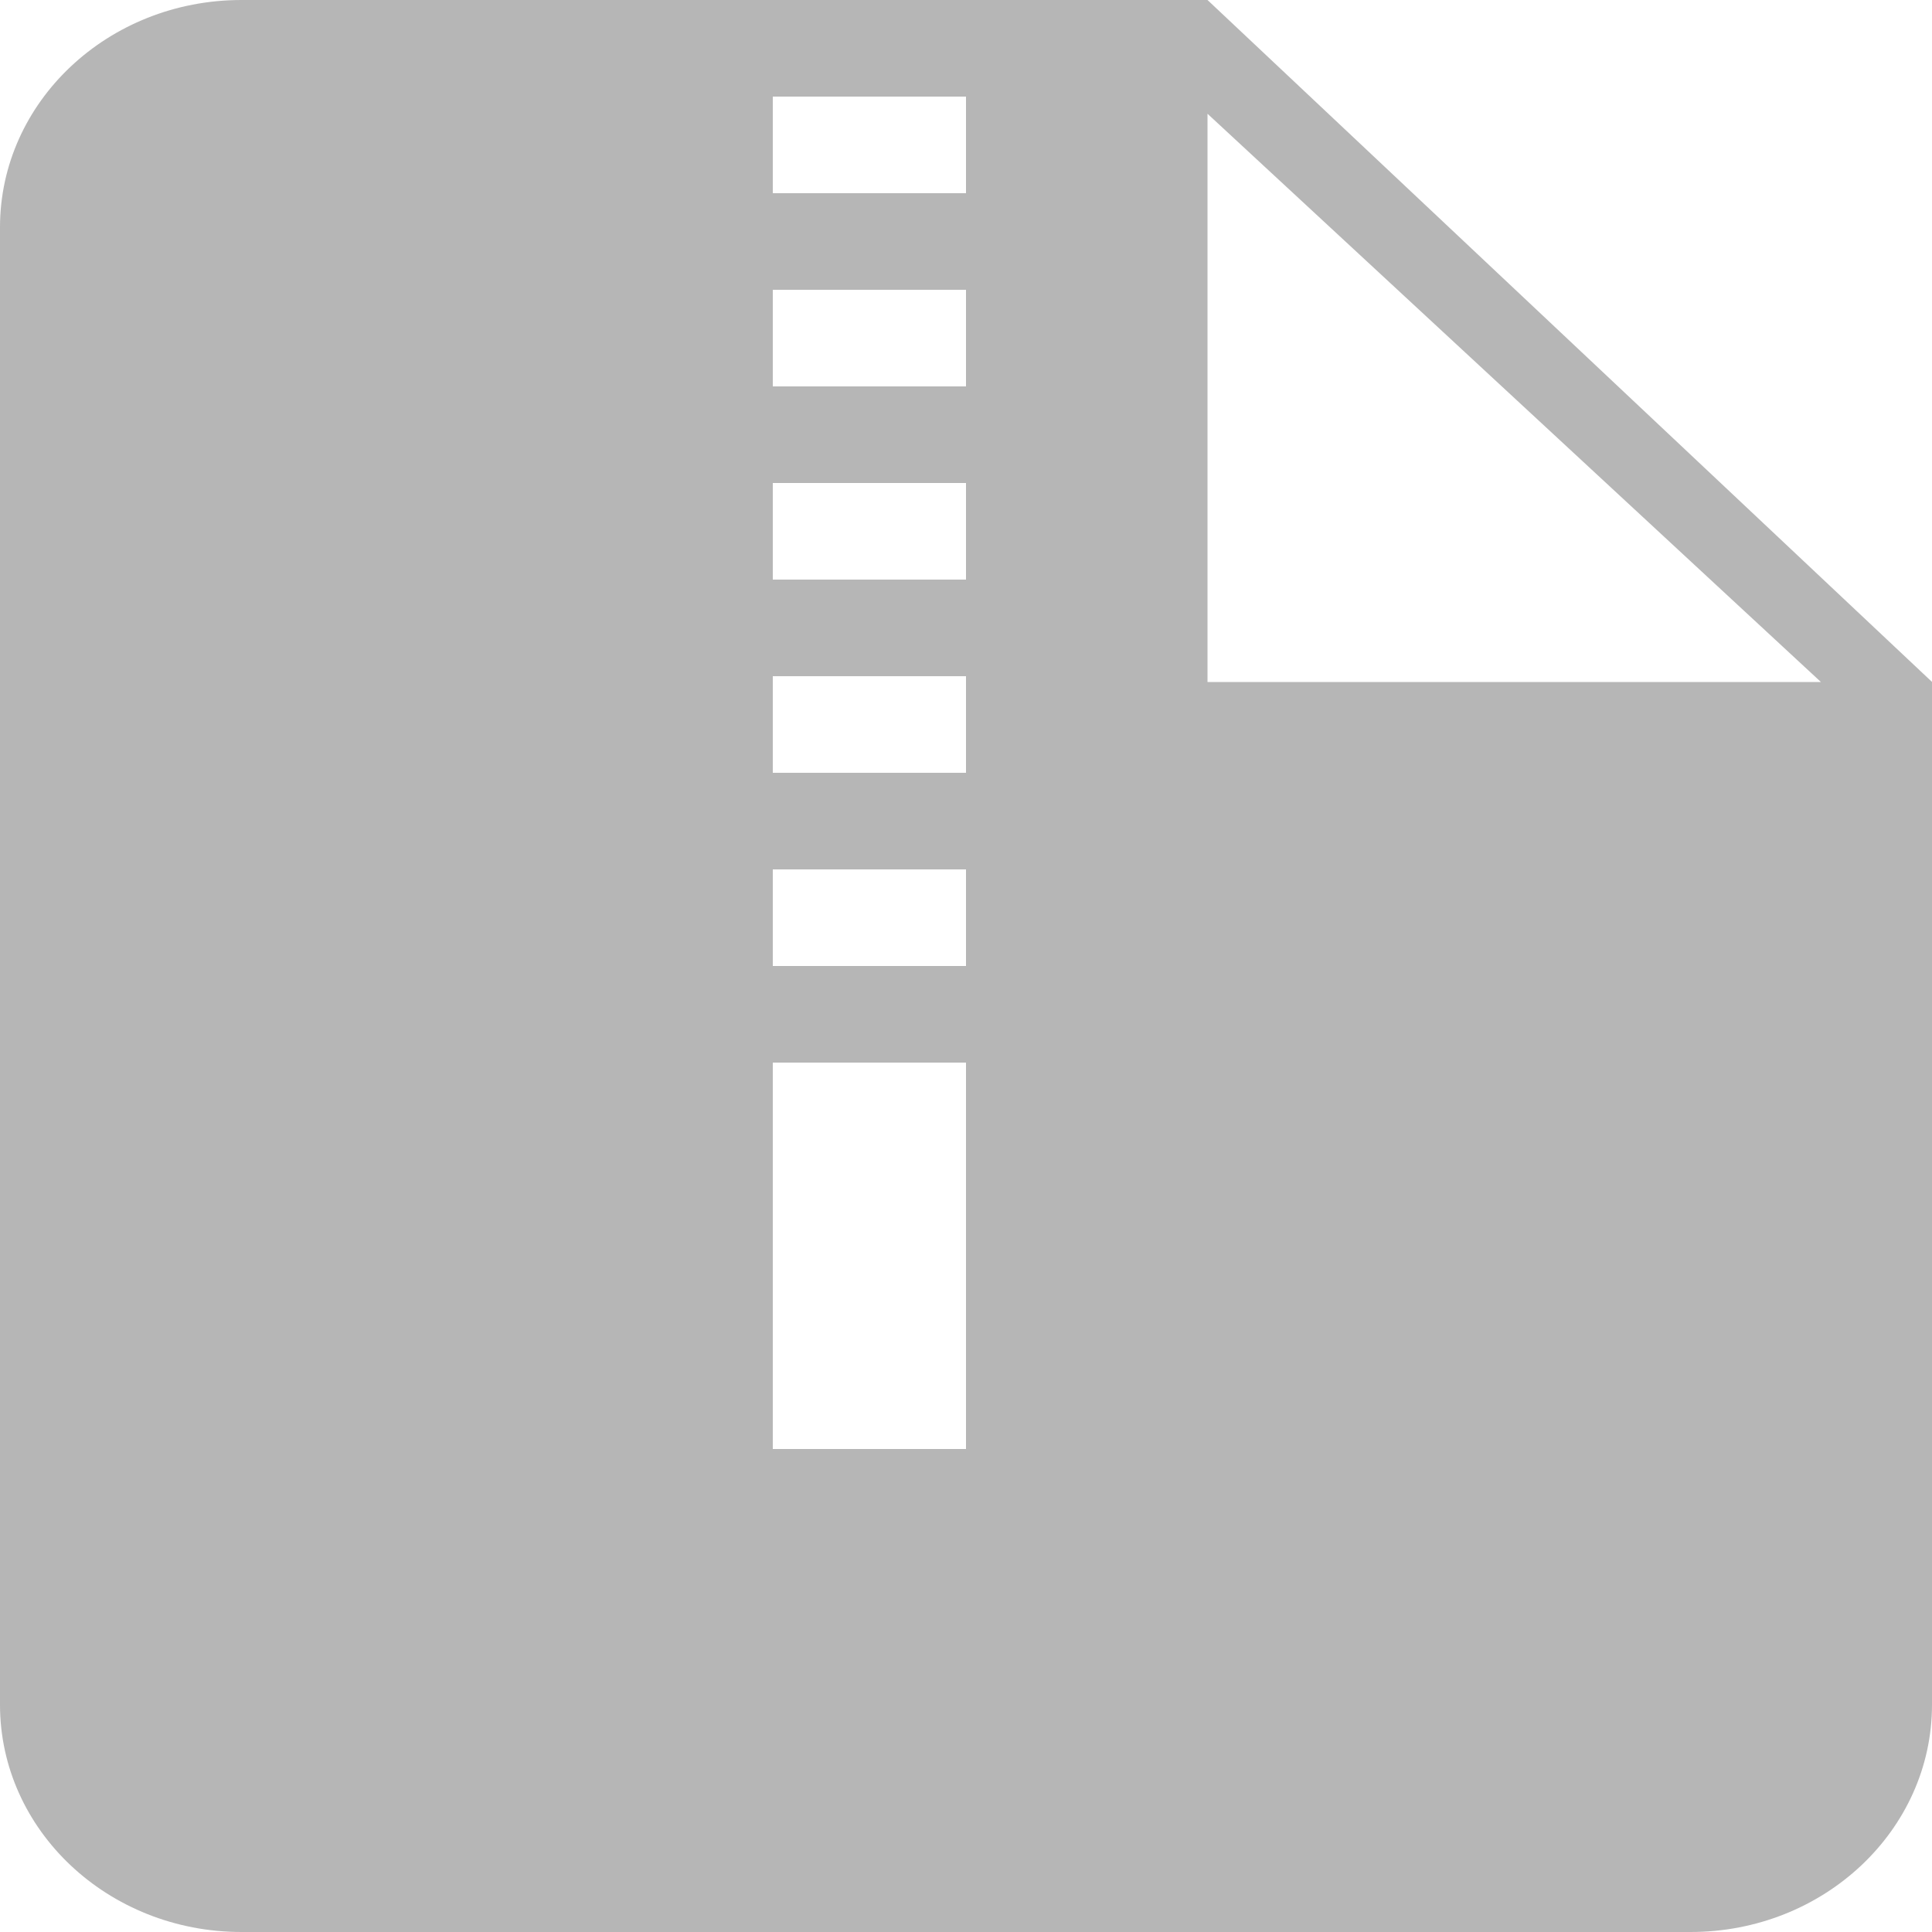 <svg xmlns="http://www.w3.org/2000/svg" width="24" height="24" viewBox="0 0 24 24">
    <path fill="#B6B6B6" fill-rule="evenodd" d="M15 0H3C1.343 0 0 1.264 0 2.824v18.352C0 22.736 1.343 24 3 24h18c1.657 0 3-1.264 3-2.824V8.471L15 0zm0 8.47V1.413l7.62 7.059H15zM9.6 1.2H12v1.2H9.6V1.2zm0 2.4H12v1.2H9.6V3.6zm0 2.4H12v1.2H9.6V6zm0 2.4H12v1.2H9.6V8.4zm0 2.4H12V12H9.6v-1.2zm0 2.4H12V18H9.6v-4.8z"/>
</svg>
